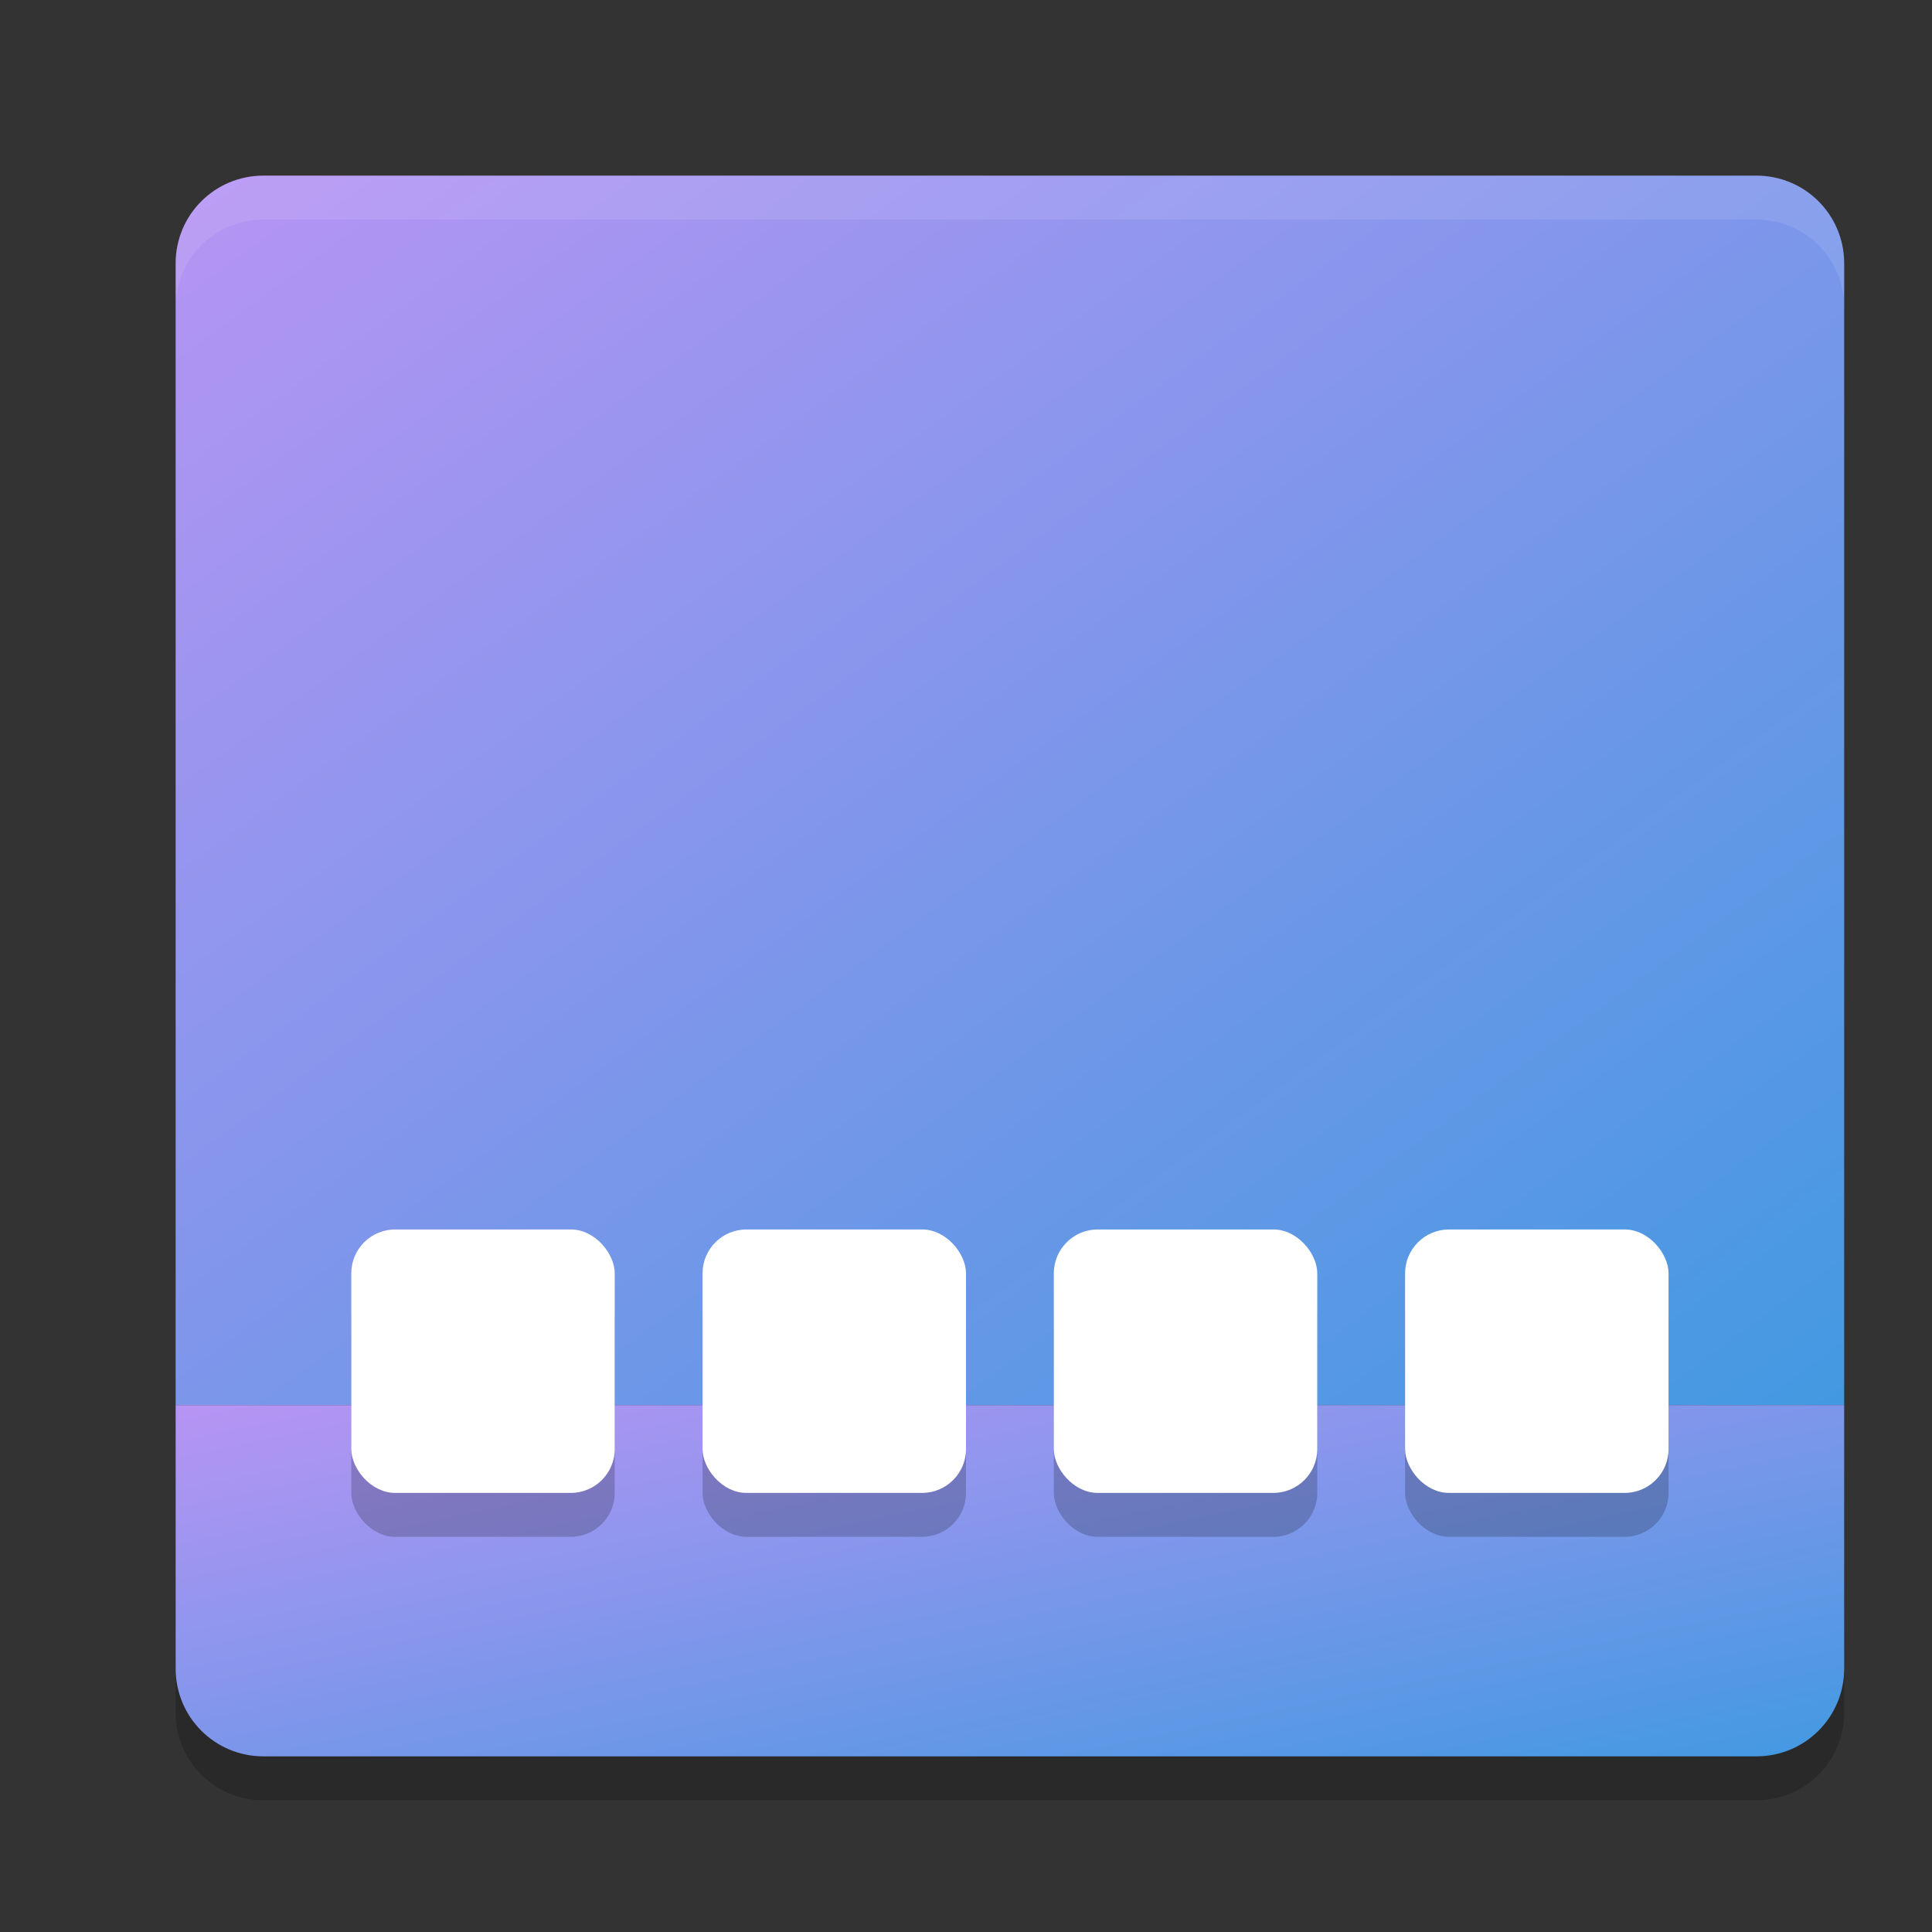 <svg xmlns="http://www.w3.org/2000/svg" width="22" height="22" version="1"><rect width="100%" height="100%" fill="#333333" stroke="none"/><defs>
<linearGradient id="ucPurpleBlue" x1="0%" y1="0%" x2="100%" y2="100%">
  <stop offset="0%" style="stop-color:#B794F4;stop-opacity:1"/>
  <stop offset="100%" style="stop-color:#4299E1;stop-opacity:1"/>
</linearGradient>
</defs>
 <g transform="translate(-1,-1)">
  <path style="opacity:0.2" d="M 4,21.5 C 3.446,21.5 3,21.054 3,20.5 V 17.5 H 22 V 20.5 C 22,21.054 21.554,21.5 21,21.5 Z"/>
  <path fill="url(#ucPurpleBlue)" d="M 4,3 C 3.446,3 3,3.446 3,4 V 17 H 22 V 4 C 22,3.446 21.554,3 21,3 Z"/>
  <path fill="url(#ucPurpleBlue)" d="M 4,21 C 3.446,21 3,20.554 3,20 V 17 H 22 V 20 C 22,20.554 21.554,21 21,21 Z"/>
  <rect style="opacity:0.2" width="3" height="3" x="5" y="15.5" rx=".5" ry=".5"/>
  <rect style="fill:#ffffff" width="3" height="3" x="5" y="15" rx=".5" ry=".5"/>
  <rect style="opacity:0.2" width="3" height="3" x="9" y="15.5" rx=".5" ry=".5"/>
  <rect style="fill:#ffffff" width="3" height="3" x="9" y="15" rx=".5" ry=".5"/>
  <rect style="opacity:0.2" width="3" height="3" x="13" y="15.5" rx=".5" ry=".5"/>
  <rect style="fill:#ffffff" width="3" height="3" x="13" y="15" rx=".5" ry=".5"/>
  <rect style="opacity:0.2" width="3" height="3" x="17" y="15.5" rx=".5" ry=".5"/>
  <rect style="fill:#ffffff" width="3" height="3" x="17" y="15" rx=".5" ry=".5"/>
  <path style="opacity:0.1;fill:#ffffff" d="M 4,3 C 3.446,3 3,3.446 3,4 V 4.5 C 3,3.946 3.446,3.5 4,3.5 H 21 C 21.554,3.5 22,3.946 22,4.5 V 4 C 22,3.446 21.554,3 21,3 Z"/>
 </g>
</svg>
